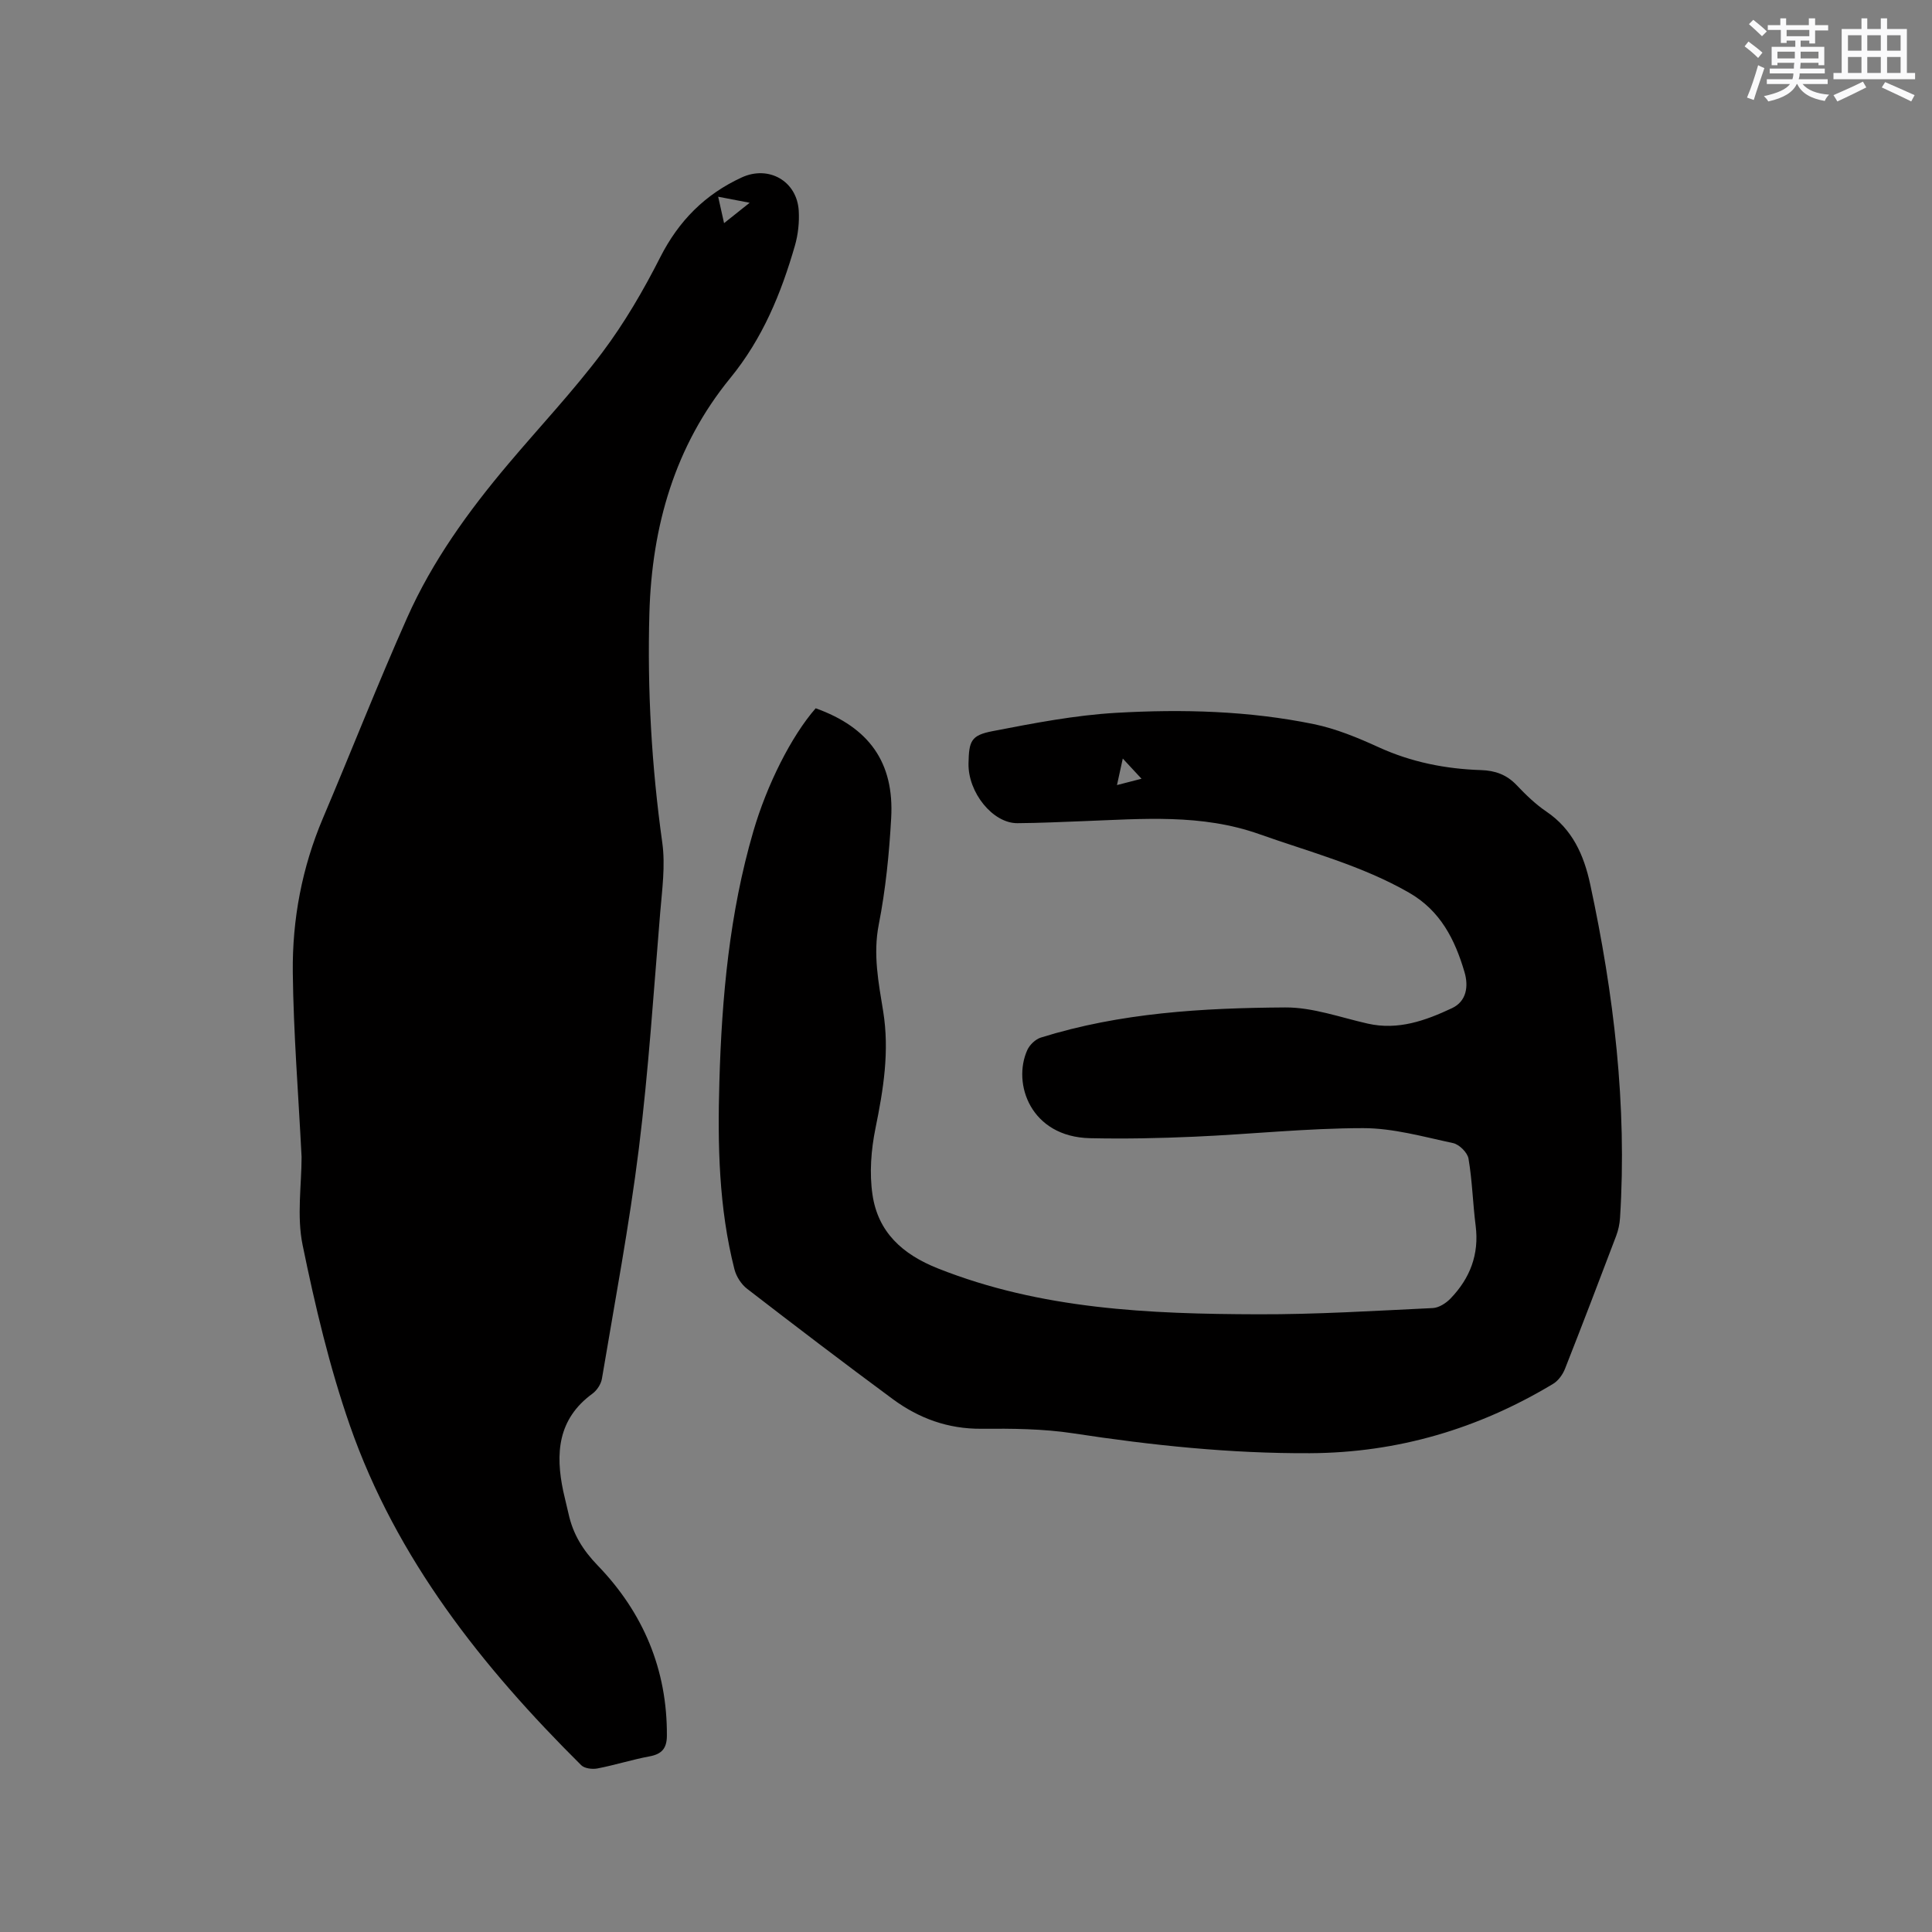 <svg enable-background="new 0 0 400 400" viewBox="0 0 400 400" xmlns="http://www.w3.org/2000/svg"><rect x="0" y="0" width="400" height="400" fill="#808080" stroke="none"/><path d="m62.44 239.54c-.66-13.07-1.68-25.64-1.82-38.23-.12-10.96 1.9-21.68 6.23-31.89 5.87-13.83 11.35-27.84 17.46-41.56 5.2-11.68 12.66-22.01 20.89-31.76 6.49-7.7 13.43-15.06 19.47-23.09 4.61-6.13 8.54-12.88 12.02-19.74 3.83-7.54 9.27-13.03 16.87-16.53 5.58-2.57 11.45.73 11.81 6.9.14 2.38-.13 4.91-.79 7.21-2.86 9.9-6.67 19.21-13.39 27.43-11.46 14.03-16.23 30.66-16.74 48.66-.45 15.94.46 31.75 2.67 47.54.66 4.74-.04 9.71-.44 14.55-1.35 16.26-2.4 32.57-4.41 48.75-1.99 15.96-4.99 31.8-7.65 47.68-.19 1.12-1.04 2.41-1.97 3.09-7.18 5.24-7.69 12.39-6.03 20.22.33 1.55.75 3.09 1.09 4.64.92 4.21 2.94 7.5 6.07 10.74 9.38 9.72 14.39 21.52 14.29 35.26-.02 2.54-1.03 3.75-3.56 4.22-3.64.68-7.19 1.81-10.82 2.51-1.06.2-2.67.01-3.36-.68-20.49-20.34-38.25-42.7-47.88-70.3-4.23-12.14-7.21-24.79-9.8-37.4-1.23-5.98-.21-12.44-.21-18.22zm86.25-198.81c.44 1.98.78 3.51 1.22 5.47 1.9-1.52 3.34-2.66 5.3-4.22-2.49-.47-4.27-.82-6.52-1.25z" fill="#010000"/><path d="m168.88 146.64c11.07 3.97 16.27 11.23 15.63 22.71-.41 7.38-1.15 14.81-2.57 22.06-1.22 6.19-.04 12.08.91 17.96 1.34 8.28.05 16.17-1.59 24.22-.91 4.46-1.28 9.29-.62 13.76 1.14 7.74 6.17 12.34 13.56 15.27 21.38 8.48 43.76 9.43 66.26 9.49 12.06.04 24.13-.72 36.18-1.29 1.27-.06 2.75-1.01 3.68-1.98 4.03-4.18 5.95-9.13 5.2-15.05-.59-4.62-.7-9.32-1.48-13.9-.21-1.25-1.9-2.94-3.18-3.22-6.18-1.32-12.44-3.11-18.67-3.1-11.63.01-23.26 1.26-34.9 1.77-7.19.32-14.41.47-21.61.31-12.3-.27-16.14-11.31-12.98-18.27.49-1.07 1.68-2.21 2.79-2.56 16.47-5.15 33.53-6.13 50.59-6.24 5.69-.04 11.42 2.07 17.1 3.35 6.3 1.42 11.97-.63 17.44-3.2 3.02-1.42 3.46-4.53 2.59-7.47-1.98-6.72-4.96-12.7-11.48-16.44-9.75-5.6-20.51-8.4-30.98-12.11-12-4.26-24.21-3.16-36.46-2.7-4.55.17-9.1.39-13.66.42-5.08.03-10.23-6.35-10.11-12.37.09-4.64.51-5.82 4.96-6.68 8.49-1.64 17.07-3.31 25.68-3.8 13.65-.78 27.37-.42 40.84 2.34 4.61.95 9.11 2.81 13.42 4.78 6.78 3.1 13.86 4.5 21.21 4.74 2.9.09 5.29.93 7.35 3.09 1.89 1.99 3.91 3.96 6.17 5.49 5.4 3.65 7.77 8.98 9.08 15.04 4.9 22.78 7.66 45.75 6.18 69.09-.08 1.25-.35 2.53-.79 3.7-3.49 9.21-7 18.4-10.61 27.56-.47 1.18-1.38 2.45-2.44 3.09-15.48 9.32-32.19 14.28-50.37 14.37-16.48.08-32.76-1.63-49.03-4.12-6.24-.95-12.67-.99-19-.94-6.91.05-12.93-2.16-18.33-6.14-10.15-7.49-20.18-15.14-30.16-22.84-1.21-.93-2.24-2.54-2.62-4.03-3.25-12.76-3.5-25.8-3.12-38.85.5-17.51 2.09-34.9 7.03-51.83 2.78-9.55 7.82-19.66 12.91-25.48zm67.46 14.59c-1.43-1.54-2.47-2.66-3.88-4.18-.45 2.05-.78 3.58-1.2 5.49 1.86-.48 3.24-.84 5.08-1.31z" fill="#010000"/><g fill="#fafafb"><path d="m361.2 9.6.8-1c.9.7 1.9 1.4 2.9 2.3l-.9 1.1c-1-1-2-1.8-2.8-2.4zm.5 10.6c.9-2.1 1.6-4.3 2.3-6.7.4.2.8.4 1.3.6-.7 2.1-1.5 4.3-2.2 6.6zm.4-15.2.9-.9c1 .8 2 1.6 2.8 2.4l-1 1c-.9-.9-1.8-1.7-2.7-2.5zm12.5-1.2h1.2v1.4h2.7v1.1h-2.7v2.7h-1.2v-.6h-1.8v1.3h4.9v3.8h-1.2v-.5h-3.7c0 .4-.1.9-.1 1.2h5.1v1h-5.2c0 .5-.1.9-.2 1.2h6v1h-5.2c1.1 1.3 2.9 2 5.5 2.2-.4.4-.7.8-.9 1.3-2.9-.5-4.8-1.6-5.7-3.5h-.1c-.8 1.7-2.7 2.9-5.9 3.6-.2-.4-.6-.8-.9-1.1 2.8-.6 4.6-1.4 5.4-2.5h-4.8v-1h5.3c.1-.3.2-.7.2-1.2h-4.9v-1h5c0-.4 0-.8.1-1.2h-3.5v.5h-1.2v-3.8h4.9v-1.3h-1.8v.5h-1.2v-2.7h-2.7v-1h2.6v-1.4h1.2v1.4h4.7v-1.4zm-6.6 8.3h3.6c0-.4 0-.9 0-1.4h-3.6zm1.9-4.6h4.7v-1.3h-4.7zm6.6 3.2h-3.7v1.4h3.7z"/><path d="m385.3 3.8h1.3v2.2h2.8v-2.2h1.3v2.2h4.1v9.1h1.7v1.3h-16.9v-1.3h1.7v-9.1h4.1v-2.2zm.4 13.1.7 1.2c-1.8.9-3.8 1.9-6 2.9-.2-.4-.5-.8-.8-1.3 2.3-1 4.3-1.9 6.1-2.8zm-3.1-6.4h2.8v-3.2h-2.8zm0 4.6h2.8v-3.3h-2.8zm4-4.6h2.8v-3.2h-2.8zm0 4.6h2.8v-3.3h-2.8zm3.7 1.9c2.1.9 4.1 1.8 6.1 2.7l-.7 1.3c-2.2-1.1-4.2-2-6.1-2.9zm3.2-9.7h-2.8v3.2h2.8zm-2.8 7.8h2.8v-3.3h-2.8z"/></g></svg>